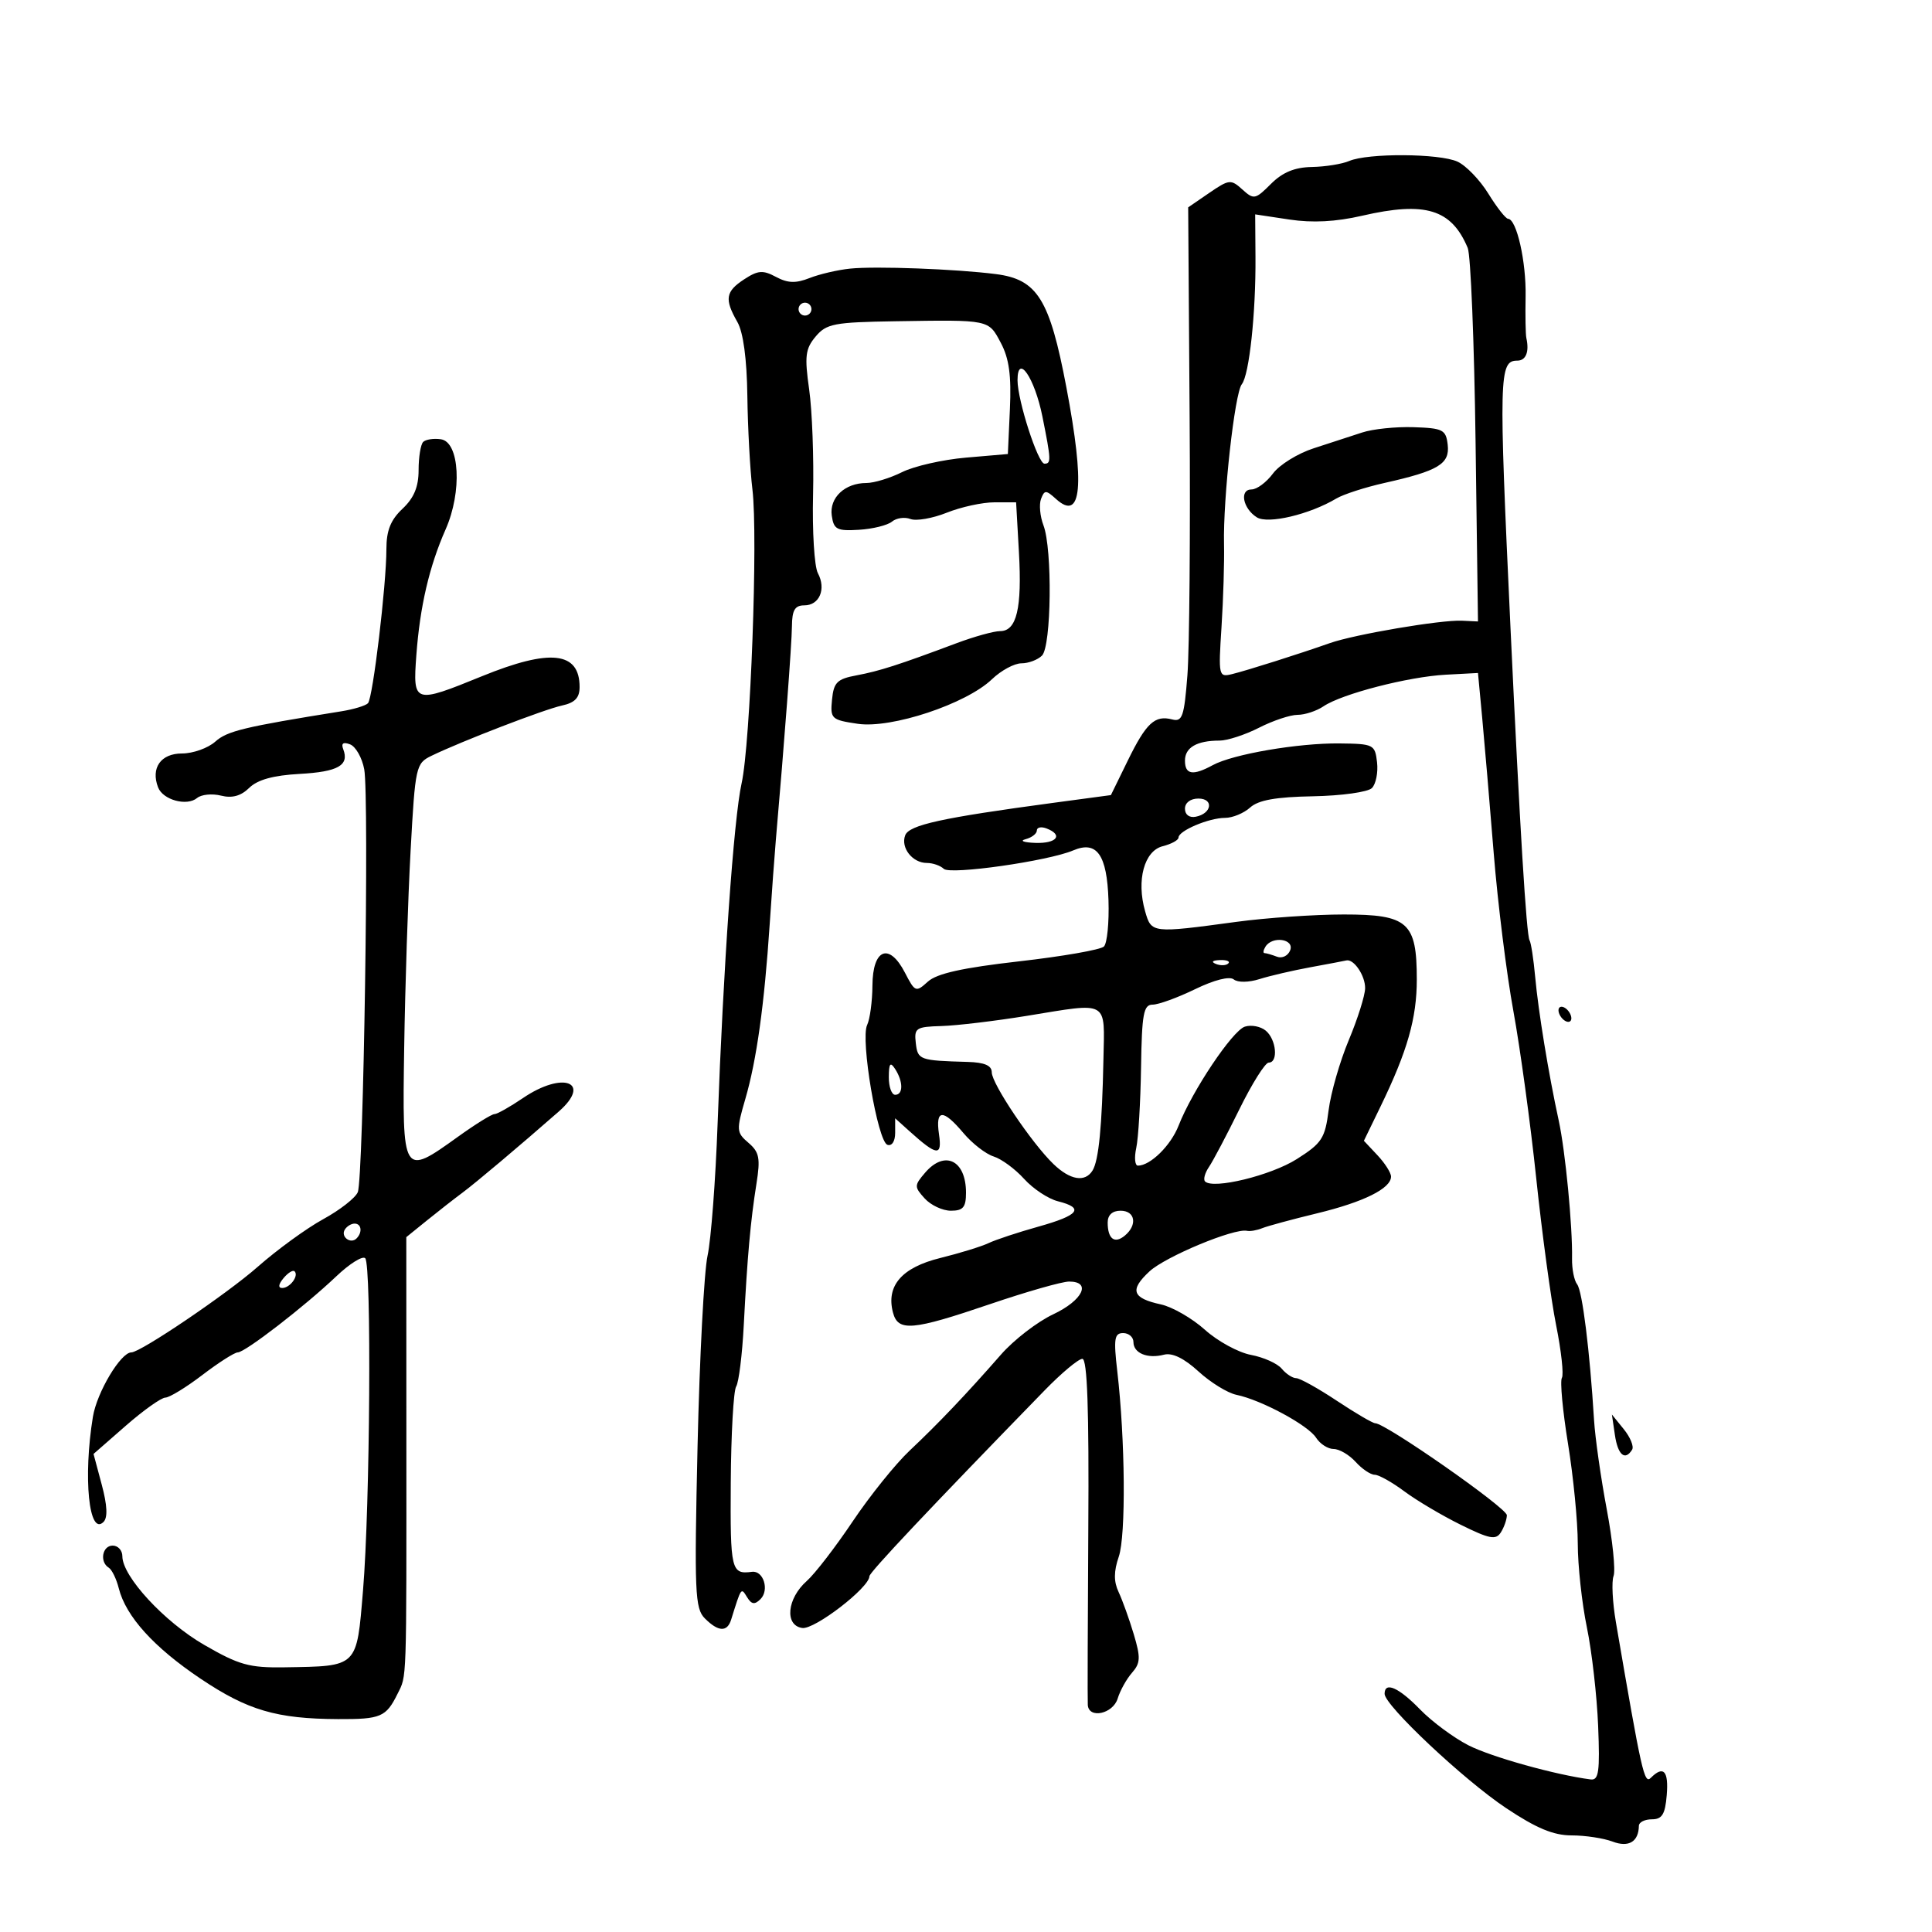 <svg xmlns="http://www.w3.org/2000/svg" width="300" height="300" viewBox="0 0 300 300" version="1.1">
	<path d="M 209.500 25 C 208.400 25.473, 205.792 25.891, 203.705 25.930 C 201.028 25.979, 199.154 26.755, 197.349 28.560 C 194.923 30.986, 194.691 31.031, 192.911 29.420 C 191.136 27.813, 190.853 27.843, 187.766 29.958 L 184.500 32.197 184.725 64.848 C 184.849 82.807, 184.694 100.804, 184.381 104.842 C 183.883 111.270, 183.588 112.126, 182.017 111.715 C 179.323 111.010, 177.981 112.256, 175.110 118.127 L 172.500 123.462 163.500 124.671 C 146.213 126.993, 141.176 128.098, 140.560 129.704 C 139.822 131.627, 141.680 134, 143.922 134 C 144.845 134, 146.028 134.411, 146.550 134.914 C 147.548 135.875, 162.758 133.707, 166.650 132.050 C 170.318 130.488, 171.893 132.713, 172.125 139.785 C 172.238 143.241, 171.919 146.477, 171.415 146.976 C 170.912 147.475, 164.993 148.510, 158.263 149.275 C 149.469 150.276, 145.479 151.162, 144.085 152.423 C 142.213 154.117, 142.086 154.068, 140.514 151.028 C 138.074 146.308, 135.508 147.324, 135.471 153.026 C 135.455 155.487, 135.084 158.250, 134.646 159.167 C 133.584 161.390, 136.274 177.258, 137.800 177.767 C 138.497 177.999, 139 177.220, 139 175.909 L 139 173.651 141.250 175.677 C 145.502 179.505, 146.313 179.588, 145.808 176.142 C 145.231 172.213, 146.416 172.152, 149.608 175.947 C 150.972 177.567, 153.081 179.201, 154.294 179.578 C 155.507 179.955, 157.634 181.519, 159.021 183.055 C 160.407 184.590, 162.770 186.155, 164.271 186.532 C 168.432 187.576, 167.571 188.698, 161.250 190.468 C 158.088 191.353, 154.600 192.506, 153.500 193.031 C 152.400 193.555, 149.025 194.595, 146 195.342 C 140.033 196.815, 137.573 199.649, 138.658 203.800 C 139.445 206.811, 141.627 206.623, 153.764 202.493 C 159.410 200.572, 164.922 199, 166.014 199 C 169.552 199, 168.120 201.933, 163.529 204.091 C 161.070 205.247, 157.424 208.062, 155.425 210.346 C 150.078 216.458, 145.731 221.029, 141.248 225.251 C 139.057 227.314, 135.078 232.261, 132.406 236.243 C 129.734 240.226, 126.526 244.388, 125.278 245.492 C 122.202 248.214, 121.798 252.392, 124.573 252.793 C 126.491 253.070, 135 246.516, 135 244.761 C 135 244.162, 144.293 234.303, 162.237 215.867 C 164.842 213.190, 167.466 211, 168.067 211 C 168.834 211, 169.110 218.826, 168.992 237.250 C 168.899 251.688, 168.863 264.063, 168.912 264.750 C 169.066 266.944, 172.825 266.133, 173.551 263.750 C 173.928 262.512, 174.930 260.711, 175.777 259.746 C 177.097 258.243, 177.135 257.385, 176.045 253.746 C 175.345 251.411, 174.289 248.471, 173.698 247.214 C 172.929 245.578, 172.936 244.015, 173.724 241.714 C 174.847 238.430, 174.726 223.561, 173.488 212.899 C 172.905 207.875, 173.041 207, 174.402 207 C 175.281 207, 176 207.627, 176 208.393 C 176 210.126, 178.184 211.026, 180.756 210.353 C 182.031 210.020, 183.881 210.922, 186.103 212.959 C 187.971 214.672, 190.625 216.306, 192 216.589 C 195.848 217.383, 203.113 221.297, 204.362 223.250 C 204.977 224.213, 206.203 225, 207.086 225 C 207.968 225, 209.505 225.900, 210.500 227 C 211.495 228.100, 212.828 229, 213.461 229 C 214.094 229, 216.161 230.156, 218.056 231.569 C 219.950 232.982, 223.894 235.320, 226.820 236.765 C 231.308 238.982, 232.282 239.167, 233.054 237.946 C 233.558 237.151, 233.976 235.952, 233.985 235.283 C 233.999 234.166, 215.156 221, 213.543 221 C 213.156 221, 210.466 219.425, 207.566 217.500 C 204.666 215.575, 201.832 214, 201.269 214 C 200.706 214, 199.695 213.337, 199.022 212.526 C 198.349 211.716, 196.201 210.753, 194.248 210.387 C 192.294 210.020, 189.077 208.265, 187.098 206.485 C 185.119 204.706, 182.043 202.935, 180.261 202.548 C 175.799 201.581, 175.364 200.319, 178.494 197.418 C 180.974 195.120, 191.667 190.672, 193.635 191.121 C 194.111 191.229, 195.175 191.044, 196 190.710 C 196.825 190.376, 200.650 189.340, 204.500 188.408 C 211.761 186.649, 216 184.545, 216 182.699 C 216 182.111, 215.051 180.619, 213.892 179.385 L 211.784 177.141 214.367 171.821 C 218.539 163.224, 220 158.110, 220 152.097 C 220 143.208, 218.644 142, 208.667 142 C 204.146 142, 196.634 142.516, 191.974 143.147 C 178.828 144.926, 178.792 144.921, 177.813 141.500 C 176.436 136.691, 177.672 132.120, 180.544 131.400 C 181.895 131.061, 183 130.454, 183 130.052 C 183 128.998, 187.725 127, 190.218 127 C 191.387 127, 193.140 126.278, 194.115 125.396 C 195.397 124.236, 198.108 123.751, 203.895 123.646 C 208.306 123.565, 212.407 122.993, 213.029 122.372 C 213.649 121.751, 214.009 119.951, 213.828 118.372 C 213.512 115.606, 213.297 115.498, 208 115.439 C 201.589 115.369, 191.453 117.105, 188.316 118.812 C 185.228 120.492, 184 120.291, 184 118.107 C 184 116.069, 185.848 115, 189.370 115 C 190.584 115, 193.342 114.100, 195.500 113 C 197.658 111.900, 200.353 111, 201.489 111 C 202.625 111, 204.443 110.400, 205.527 109.667 C 208.376 107.742, 218.693 105.078, 224.505 104.767 L 229.500 104.500 230.158 111.500 C 230.520 115.350, 231.324 124.800, 231.945 132.500 C 232.565 140.200, 233.938 151.225, 234.997 157 C 236.055 162.775, 237.653 174.475, 238.549 183 C 239.445 191.525, 240.833 201.773, 241.634 205.773 C 242.435 209.772, 242.838 213.453, 242.530 213.952 C 242.221 214.451, 242.649 219.054, 243.480 224.180 C 244.312 229.306, 244.994 236.283, 244.996 239.685 C 244.998 243.086, 245.633 248.936, 246.408 252.685 C 247.182 256.433, 247.969 263.325, 248.158 268 C 248.444 275.104, 248.254 276.469, 247 276.309 C 241.627 275.627, 231.565 272.819, 228.032 271.016 C 225.733 269.843, 222.348 267.335, 220.509 265.442 C 217.192 262.026, 215 261.062, 215 263.019 C 215 264.817, 227.294 276.379, 233.864 280.758 C 238.573 283.897, 241.222 285, 244.049 285 C 246.150 285, 249.008 285.433, 250.399 285.962 C 252.907 286.915, 254.447 285.988, 254.485 283.501 C 254.493 282.952, 255.400 282.502, 256.500 282.501 C 258.089 282.500, 258.564 281.729, 258.810 278.750 C 259.122 274.982, 258.307 274.093, 256.342 276.058 C 255.322 277.078, 254.932 275.340, 250.916 251.891 C 250.387 248.806, 250.224 245.580, 250.553 244.722 C 250.882 243.864, 250.404 239.189, 249.490 234.331 C 248.577 229.474, 247.691 223.250, 247.522 220.500 C 246.863 209.752, 245.705 200.451, 244.898 199.429 C 244.433 198.840, 244.077 197.040, 244.106 195.429 C 244.198 190.445, 243.067 178.724, 242.038 174 C 240.457 166.739, 238.867 157.037, 238.380 151.676 C 238.130 148.934, 237.739 146.386, 237.509 146.014 C 237.021 145.224, 235.994 128.396, 234.549 97.500 C 232.712 58.210, 232.769 56, 235.607 56 C 236.941 56, 237.491 54.633, 237.013 52.500 C 236.890 51.950, 236.837 49.033, 236.895 46.017 C 236.999 40.643, 235.503 34.026, 234.172 33.973 C 233.803 33.958, 232.425 32.202, 231.110 30.070 C 229.796 27.938, 227.637 25.700, 226.313 25.097 C 223.502 23.816, 212.404 23.752, 209.500 25 M 211.500 33.501 C 207.418 34.443, 203.806 34.631, 200.201 34.087 L 194.903 33.288 194.950 39.894 C 195.014 48.628, 193.983 58.214, 192.826 59.665 C 191.721 61.050, 189.903 77.404, 190.066 84.500 C 190.129 87.250, 189.953 93.033, 189.676 97.350 C 189.183 105.008, 189.224 105.188, 191.335 104.670 C 193.687 104.094, 201.704 101.552, 206.500 99.862 C 210.357 98.503, 223.751 96.229, 227 96.382 L 229.500 96.500 229.124 68.500 C 228.917 53.100, 228.370 39.600, 227.908 38.500 C 225.376 32.470, 221.322 31.235, 211.500 33.501 M 132 41.711 C 130.075 41.909, 127.240 42.570, 125.700 43.178 C 123.571 44.019, 122.323 43.976, 120.495 42.997 C 118.462 41.909, 117.698 41.968, 115.545 43.378 C 112.656 45.271, 112.470 46.449, 114.500 50 C 115.416 51.602, 115.972 55.732, 116.049 61.500 C 116.115 66.450, 116.469 72.975, 116.836 76 C 117.719 83.278, 116.533 115.477, 115.154 121.641 C 113.940 127.072, 112.303 150.294, 111.429 174.484 C 111.112 183.275, 110.410 192.500, 109.869 194.984 C 109.328 197.468, 108.630 210.774, 108.317 224.553 C 107.803 247.246, 107.909 249.767, 109.446 251.303 C 111.541 253.398, 112.918 253.465, 113.531 251.500 C 115.127 246.392, 115.062 246.483, 116.012 248.020 C 116.705 249.140, 117.192 249.208, 118.091 248.309 C 119.502 246.898, 118.543 243.839, 116.763 244.072 C 113.540 244.494, 113.384 243.837, 113.472 230.250 C 113.521 222.688, 113.898 215.959, 114.310 215.298 C 114.721 214.638, 115.253 210.363, 115.490 205.798 C 116.050 195.058, 116.540 189.588, 117.459 183.827 C 118.093 179.849, 117.910 178.903, 116.224 177.459 C 114.344 175.850, 114.319 175.504, 115.738 170.632 C 117.488 164.621, 118.686 156.027, 119.519 143.500 C 119.848 138.550, 120.275 132.700, 120.467 130.500 C 121.795 115.284, 122.946 100, 122.971 97.250 C 122.993 94.738, 123.430 94, 124.893 94 C 127.249 94, 128.317 91.461, 126.998 88.996 C 126.451 87.974, 126.115 82.494, 126.252 76.819 C 126.388 71.143, 126.116 63.794, 125.648 60.487 C 124.914 55.309, 125.053 54.167, 126.648 52.263 C 128.324 50.261, 129.499 50.035, 139 49.886 C 153.763 49.655, 153.470 49.595, 155.412 53.250 C 156.692 55.659, 157.056 58.311, 156.819 63.500 L 156.500 70.500 149.981 71.061 C 146.396 71.370, 141.939 72.383, 140.078 73.311 C 138.216 74.240, 135.723 75, 134.537 75 C 131.193 75, 128.764 77.283, 129.155 80.056 C 129.461 82.218, 129.947 82.473, 133.380 82.265 C 135.513 82.136, 137.819 81.565, 138.503 80.998 C 139.187 80.430, 140.479 80.247, 141.375 80.591 C 142.271 80.934, 144.812 80.492, 147.022 79.608 C 149.232 78.723, 152.557 78, 154.411 78 L 157.781 78 158.219 85.750 C 158.711 94.475, 157.869 98, 155.294 98 C 154.329 98, 151.280 98.846, 148.519 99.881 C 139.532 103.249, 136.556 104.205, 133 104.869 C 129.984 105.433, 129.458 105.954, 129.196 108.640 C 128.906 111.612, 129.091 111.786, 133.196 112.392 C 138.427 113.163, 150.021 109.312, 154.030 105.472 C 155.448 104.112, 157.507 103, 158.605 103 C 159.702 103, 161.140 102.460, 161.800 101.800 C 163.262 100.338, 163.432 85.267, 162.028 81.574 C 161.493 80.168, 161.324 78.319, 161.652 77.466 C 162.189 76.066, 162.417 76.068, 163.980 77.482 C 167.958 81.082, 168.483 75.411, 165.586 60.141 C 162.988 46.443, 161.082 43.383, 154.635 42.560 C 148.436 41.769, 135.966 41.301, 132 41.711 M 124 48 C 124 48.550, 124.450 49, 125 49 C 125.550 49, 126 48.550, 126 48 C 126 47.450, 125.550 47, 125 47 C 124.450 47, 124 47.450, 124 48 M 158 59.040 C 158 62.166, 161.174 72, 162.183 72 C 163.244 72, 163.219 71.422, 161.864 64.676 C 160.655 58.659, 158 54.786, 158 59.040 M 211.500 67.164 C 209.850 67.712, 206.475 68.812, 204 69.608 C 201.525 70.403, 198.675 72.167, 197.667 73.527 C 196.658 74.887, 195.163 76, 194.343 76 C 192.423 76, 192.982 78.960, 195.162 80.332 C 196.888 81.419, 203.335 79.894, 207.500 77.412 C 208.600 76.757, 211.975 75.666, 215 74.988 C 223.369 73.112, 225.145 72.037, 224.798 69.056 C 224.526 66.722, 224.066 66.486, 219.500 66.333 C 216.750 66.242, 213.150 66.615, 211.500 67.164 M 65.709 68.624 C 65.319 69.014, 65 70.980, 65 72.992 C 65 75.602, 64.283 77.325, 62.500 79 C 60.661 80.728, 60 82.381, 60 85.254 C 60 90.812, 57.903 108.367, 57.140 109.195 C 56.788 109.577, 54.925 110.142, 53 110.451 C 37.905 112.873, 35.281 113.503, 33.436 115.154 C 32.300 116.169, 29.968 117, 28.253 117 C 24.971 117, 23.389 119.245, 24.546 122.261 C 25.296 124.215, 29.016 125.231, 30.602 123.915 C 31.266 123.364, 32.938 123.197, 34.318 123.544 C 36.047 123.978, 37.409 123.603, 38.702 122.337 C 39.992 121.074, 42.438 120.397, 46.528 120.172 C 52.501 119.842, 54.261 118.843, 53.296 116.329 C 52.947 115.420, 53.296 115.176, 54.361 115.585 C 55.233 115.920, 56.221 117.660, 56.557 119.453 C 57.347 123.661, 56.442 182.984, 55.556 185.123 C 55.186 186.015, 52.772 187.900, 50.192 189.311 C 47.611 190.722, 43.025 194.058, 40 196.725 C 35.248 200.913, 21.828 210, 20.394 210 C 18.746 210, 15.046 216.199, 14.426 220 C 12.888 229.429, 13.811 238.589, 16.072 236.328 C 16.747 235.653, 16.658 233.750, 15.801 230.545 L 14.523 225.768 19.512 221.405 C 22.255 219.005, 25.028 217.032, 25.673 217.021 C 26.319 217.009, 28.910 215.425, 31.432 213.500 C 33.954 211.575, 36.423 210, 36.919 210 C 38.055 210, 47.303 202.859, 52.232 198.176 C 54.284 196.226, 56.299 194.966, 56.710 195.377 C 57.710 196.377, 57.464 233.822, 56.370 246.957 C 55.370 258.981, 55.636 258.719, 44.206 258.900 C 38.707 258.987, 37.127 258.547, 31.706 255.416 C 25.505 251.835, 19 244.788, 19 241.652 C 19 240.743, 18.325 240, 17.500 240 C 15.882 240, 15.431 242.530, 16.889 243.432 C 17.378 243.734, 18.077 245.172, 18.443 246.627 C 19.538 250.990, 23.888 255.798, 31.146 260.668 C 38.470 265.582, 42.945 266.896, 52.500 266.941 C 59.140 266.972, 59.947 266.628, 61.737 263 C 63.181 260.074, 63.115 262.012, 63.101 222.801 L 63.090 192.102 66.295 189.509 C 68.058 188.082, 70.535 186.147, 71.800 185.208 C 73.864 183.675, 80.656 177.953, 86.750 172.611 C 91.985 168.023, 87.422 166.282, 81.215 170.500 C 79.191 171.875, 77.191 173, 76.770 173 C 76.349 173, 73.812 174.575, 71.133 176.500 C 62.483 182.714, 62.460 182.675, 62.761 162.751 C 62.905 153.263, 63.355 139.441, 63.761 132.035 C 64.477 118.991, 64.578 118.533, 67 117.359 C 71.664 115.098, 84.486 110.159, 87.250 109.559 C 89.272 109.120, 90 108.358, 90 106.681 C 90 101.184, 85.452 100.678, 74.854 104.997 C 64.254 109.316, 64.097 109.266, 64.649 101.750 C 65.206 94.179, 66.657 87.945, 69.200 82.190 C 71.784 76.344, 71.374 68.625, 68.459 68.208 C 67.336 68.047, 66.099 68.235, 65.709 68.624 M 184 125.573 C 184 126.505, 184.680 127.015, 185.667 126.823 C 188.176 126.337, 188.520 124, 186.083 124 C 184.855 124, 184 124.646, 184 125.573 M 161 128.958 C 161 129.450, 160.213 130.059, 159.250 130.311 C 158.287 130.562, 158.963 130.820, 160.750 130.884 C 164.101 131.004, 165.151 129.656, 162.500 128.638 C 161.675 128.322, 161 128.466, 161 128.958 M 196.500 147 C 196.160 147.550, 196.097 148, 196.359 148 C 196.622 148, 197.490 148.251, 198.289 148.557 C 199.088 148.864, 200.011 148.414, 200.340 147.557 C 201.017 145.792, 197.557 145.290, 196.500 147 M 188.813 149.683 C 189.534 149.972, 190.397 149.936, 190.729 149.604 C 191.061 149.272, 190.471 149.036, 189.417 149.079 C 188.252 149.127, 188.015 149.364, 188.813 149.683 M 203.500 150.191 C 200.750 150.694, 197.184 151.523, 195.577 152.032 C 193.900 152.562, 192.194 152.584, 191.577 152.082 C 190.925 151.553, 188.551 152.154, 185.564 153.604 C 182.849 154.922, 179.885 156, 178.978 156 C 177.569 156, 177.308 157.418, 177.181 165.750 C 177.100 171.113, 176.765 176.738, 176.437 178.250 C 176.109 179.762, 176.227 181, 176.698 181 C 178.629 181, 181.804 177.875, 183.009 174.790 C 185.121 169.379, 191.370 160.043, 193.298 159.418 C 194.287 159.097, 195.749 159.377, 196.548 160.040 C 198.190 161.403, 198.522 165, 197.006 165 C 196.459 165, 194.409 168.262, 192.449 172.250 C 190.490 176.238, 188.366 180.266, 187.729 181.202 C 187.092 182.138, 186.819 183.152, 187.122 183.455 C 188.382 184.715, 197.356 182.526, 201.370 179.980 C 205.266 177.510, 205.754 176.757, 206.310 172.369 C 206.650 169.691, 208.058 164.800, 209.440 161.500 C 210.822 158.200, 211.963 154.578, 211.976 153.450 C 211.999 151.489, 210.207 148.848, 209.050 149.138 C 208.748 149.213, 206.250 149.687, 203.500 150.191 M 159.500 157.732 C 154.550 158.539, 148.567 159.254, 146.205 159.322 C 142.226 159.435, 141.932 159.631, 142.205 161.972 C 142.510 164.590, 142.762 164.681, 150.250 164.894 C 152.881 164.968, 154 165.451, 154 166.510 C 154 168.279, 160.200 177.497, 163.577 180.750 C 166.177 183.255, 168.488 183.637, 169.651 181.755 C 170.608 180.207, 171.132 174.852, 171.340 164.517 C 171.527 155.198, 172.307 155.645, 159.500 157.732 M 242 156.882 C 242 157.432, 242.450 158.160, 243 158.500 C 243.550 158.840, 244 158.668, 244 158.118 C 244 157.568, 243.550 156.840, 243 156.500 C 242.450 156.160, 242 156.332, 242 156.882 M 138.015 167.250 C 138.007 168.762, 138.450 170, 139 170 C 140.264 170, 140.264 167.957, 139 166 C 138.245 164.831, 138.027 165.107, 138.015 167.250 M 143.652 182.094 C 141.953 184.077, 141.950 184.287, 143.585 186.094 C 144.534 187.142, 146.365 188, 147.655 188 C 149.557 188, 150 187.471, 150 185.200 C 150 180.157, 146.695 178.540, 143.652 182.094 M 172 189.833 C 172 192.374, 173.066 193.190, 174.658 191.869 C 176.656 190.210, 176.280 188, 174 188 C 172.727 188, 172 188.667, 172 189.833 M 53.543 190.931 C 52.860 192.036, 54.437 193.230, 55.361 192.306 C 56.311 191.355, 56.134 190, 55.059 190 C 54.541 190, 53.859 190.419, 53.543 190.931 M 44.020 198.476 C 43.231 199.426, 43.155 200, 43.819 200 C 45.027 200, 46.436 198.103, 45.743 197.409 C 45.491 197.158, 44.716 197.638, 44.020 198.476 M 250.761 222.823 C 251.217 225.935, 252.334 226.887, 253.436 225.104 C 253.740 224.611, 253.158 223.182, 252.142 221.927 L 250.294 219.645 250.761 222.823" stroke="none" fill="black" fill-rule="evenodd"/>
</svg>